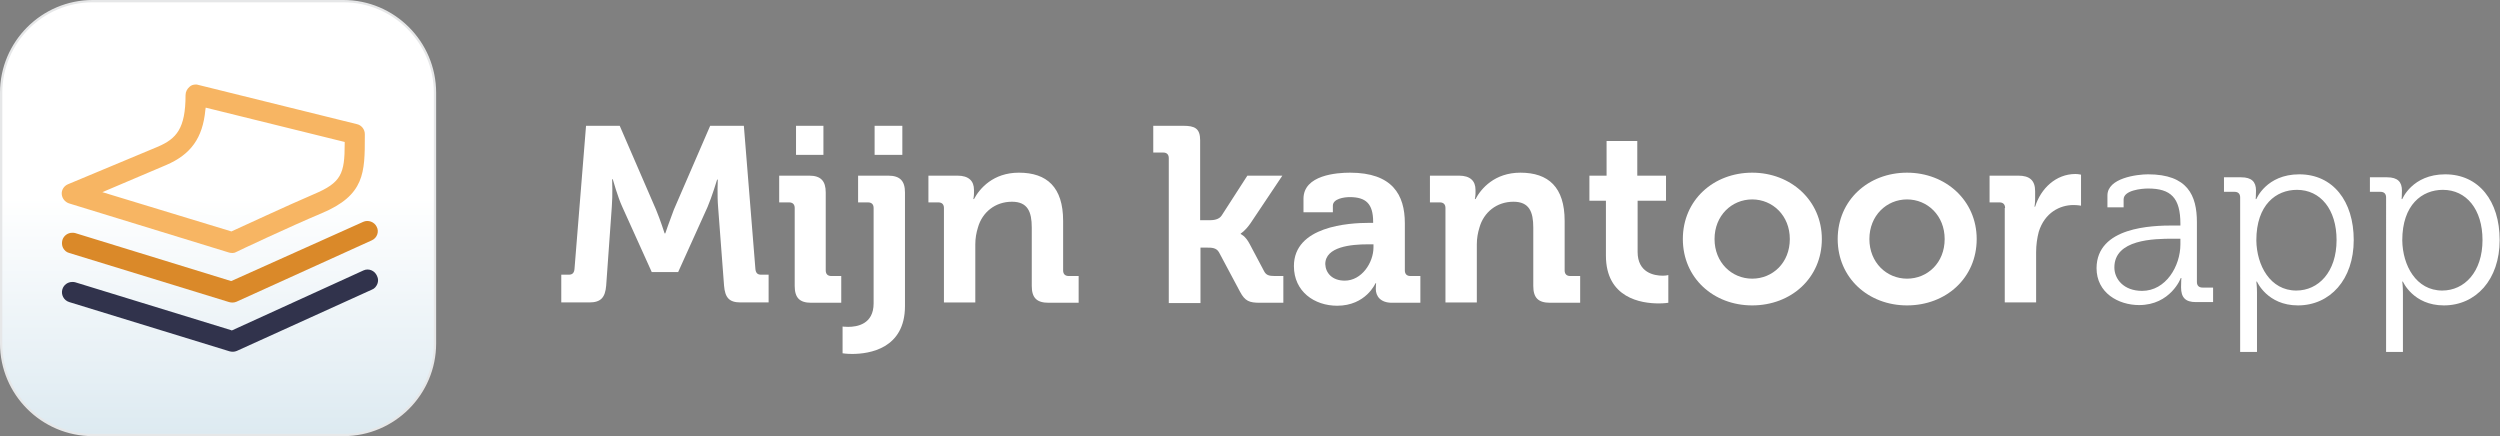 <?xml version="1.0" encoding="utf-8"?>
<!-- Generator: Adobe Illustrator 22.0.1, SVG Export Plug-In . SVG Version: 6.00 Build 0)  -->
<svg version="1.1" id="Layer_1" xmlns="http://www.w3.org/2000/svg" xmlns:xlink="http://www.w3.org/1999/xlink" x="0px" y="0px"
	 viewBox="0 0 757.2 132.1" style="enable-background:new 0 0 757.2 132.1;" xml:space="preserve">
<rect x="0" y="0" width="757.2" height="132.1" fill="#808080" stroke="none"/>
<style type="text/css">
	.st0{fill:#FFFFFF;}
	.st1{fill:url(#SVGID_1_);}
	.st2{fill:#E6E7E8;}
	.st3{fill:#31334C;}
	.st4{fill:#DA8929;}
	.st5{fill:#F7B563;}
</style>
<g>
	<path class="st0" d="M170,83.2h2.3c1.1,0,1.6-0.6,1.7-1.7l3.5-43.4h10.2l11,25.4c1.3,3.1,2.6,7.2,2.6,7.2h0.2c0,0,1.4-4.1,2.6-7.2
		l11-25.4h10.2l3.5,43.4c0.1,1.1,0.6,1.7,1.7,1.7h2.3v8.4h-8.5c-3.5,0-4.7-1.5-5-5.1l-1.8-23.8c-0.3-3.5-0.1-8.3-0.1-8.3h-0.2
		c0,0-1.6,5.3-2.9,8.3l-8.9,19.7h-8l-8.9-19.7c-1.4-3-2.9-8.4-2.9-8.4h-0.2c0,0,0.2,4.8-0.1,8.4l-1.7,23.8c-0.3,3.6-1.6,5.1-5.1,5.1
		H170V83.2z"/>
	<path class="st0" d="M240.7,63c0-1.1-0.6-1.7-1.7-1.7h-3v-8.1h9.1c3.5,0,5,1.6,5,5.1v23.6c0,1.1,0.6,1.7,1.7,1.7h3v8.1h-9.1
		c-3.5,0-5-1.5-5-5.1V63z M241.1,38.1h8.3v8.8h-8.3V38.1z"/>
	<path class="st0" d="M256.9,99c2.7,0,7.7-0.8,7.7-7.1V63c0-1.1-0.6-1.7-1.7-1.7h-3v-8.1h9.1c3.6,0,5.1,1.6,5.1,5.1v34.4
		c0,12.9-10.8,14.5-16,14.5c-1.7,0-2.9-0.2-2.9-0.2v-8.1C255.2,98.9,255.9,99,256.9,99z M264.9,38.1h8.4v8.8h-8.4V38.1z"/>
	<path class="st0" d="M285.9,63c0-1.1-0.6-1.7-1.7-1.7h-3v-8.1h8.8c3.4,0,5,1.6,5,4.3v1.1c0,0.8-0.2,1.7-0.2,1.7h0.2
		c1.7-3.2,5.8-8,13.6-8c8.5,0,13.4,4.4,13.4,14.6v15c0,1.1,0.6,1.7,1.7,1.7h3v8.1h-9.1c-3.6,0-5.1-1.5-5.1-5.1V68.9
		c0-4.7-1.2-7.8-6-7.8c-5.1,0-9,3.2-10.3,7.8c-0.5,1.6-0.8,3.3-0.8,5.1v17.6h-9.5V63z"/>
	<path class="st0" d="M354,47.9c0-1.1-0.6-1.7-1.7-1.7h-3v-8.1h9.1c3.5,0,5.1,0.8,5.1,4.4v24.2h2.9c1.2,0,2.8-0.2,3.6-1.4l7.8-12.1
		h10.6l-9.7,14.5c-1.7,2.4-2.9,3-2.9,3v0.2c0,0,1.4,0.5,2.7,3l4.4,8.3c0.6,1.1,1.4,1.4,3.2,1.4h2.6v8.1h-7.1c-3.2,0-4.5-0.5-6-3.3
		l-6.4-12c-0.8-1.4-2.3-1.4-3.5-1.4h-2.1v16.8H354V47.9z"/>
	<path class="st0" d="M414.7,67.5h1.2v-0.3c0-5.5-2.2-7.5-7.1-7.5c-1.7,0-5.1,0.5-5.1,2.6v2h-8.9v-4.1c0-7.2,10.1-7.9,14.1-7.9
		c12.8,0,16.6,6.7,16.6,15.3v14.3c0,1.1,0.6,1.7,1.7,1.7h3v8.1h-8.6c-3.5,0-4.9-2-4.9-4.2c0-1,0.1-1.7,0.1-1.7h-0.2
		c0,0-2.9,6.8-11.6,6.8c-6.9,0-13.1-4.3-13.1-12C391.9,68.5,408.5,67.5,414.7,67.5z M407.3,85c5.1,0,8.7-5.4,8.7-10.1V74h-1.7
		c-5,0-12.9,0.7-12.9,6C401.5,82.6,403.4,85,407.3,85z"/>
	<path class="st0" d="M437.8,63c0-1.1-0.6-1.7-1.7-1.7h-3v-8.1h8.8c3.4,0,5,1.6,5,4.3v1.1c0,0.8-0.2,1.7-0.2,1.7h0.2
		c1.7-3.2,5.8-8,13.6-8c8.5,0,13.4,4.4,13.4,14.6v15c0,1.1,0.6,1.7,1.7,1.7h3v8.1h-9.1c-3.6,0-5.1-1.5-5.1-5.1V68.9
		c0-4.7-1.2-7.8-6-7.8c-5.1,0-9,3.2-10.3,7.8c-0.5,1.6-0.8,3.3-0.8,5.1v17.6h-9.5V63z"/>
	<path class="st0" d="M486.4,60.8h-5v-7.6h5.2V42.7h9.3v10.5h8.7v7.6H496v15.5c0,6.3,5,7.2,7.6,7.2c1.1,0,1.7-0.2,1.7-0.2v8.4
		c0,0-1.2,0.2-2.9,0.2c-5.3,0-16-1.6-16-14.5V60.8z"/>
	<path class="st0" d="M530.7,52.3c11.7,0,21.1,8.4,21.1,20.1c0,11.8-9.3,20.1-21.1,20.1c-11.7,0-21-8.3-21-20.1
		C509.7,60.6,519,52.3,530.7,52.3z M530.7,84.4c6.2,0,11.4-4.8,11.4-12c0-7.1-5.2-12-11.4-12c-6.2,0-11.4,4.9-11.4,12
		C519.3,79.5,524.5,84.4,530.7,84.4z"/>
	<path class="st0" d="M577.6,52.3c11.7,0,21.1,8.4,21.1,20.1c0,11.8-9.3,20.1-21.1,20.1c-11.7,0-21-8.3-21-20.1
		C556.6,60.6,565.9,52.3,577.6,52.3z M577.6,84.4c6.2,0,11.4-4.8,11.4-12c0-7.1-5.2-12-11.4-12c-6.2,0-11.4,4.9-11.4,12
		C566.2,79.5,571.4,84.4,577.6,84.4z"/>
	<path class="st0" d="M607.3,63c0-1.1-0.6-1.7-1.7-1.7h-3v-8.1h8.7c3.4,0,5.1,1.4,5.1,4.7v2.3c0,1.4-0.2,2.4-0.2,2.4h0.2
		c1.7-5.5,6.3-9.9,12.2-9.9c0.8,0,1.7,0.2,1.7,0.2v9.4c0,0-1-0.2-2.3-0.2c-4.1,0-8.7,2.3-10.5,8.1c-0.5,1.9-0.8,4-0.8,6.2v15.2h-9.5
		V63z"/>
	<path class="st0" d="M658.3,68.3h2.1v-0.5c0-7.9-2.9-10.7-9.8-10.7c-1.9,0-7.4,0.5-7.4,3.3v2.4h-4.9v-3.6c0-5.3,9-6.4,12.3-6.4
		c12,0,14.8,6.4,14.8,14.5v18.1c0,1.1,0.6,1.7,1.7,1.7h3.2v4.4h-5.2c-3.2,0-4.5-1.4-4.5-4.5c0-1.7,0.1-2.8,0.1-2.8h-0.2
		c0.1,0-3.1,8.2-12.6,8.2c-6.3,0-12.9-3.7-12.9-11.2C635.1,68.7,651.8,68.3,658.3,68.3z M648.8,88.1c7.2,0,11.6-7.5,11.6-14.1v-1.7
		h-2.2c-5.9,0-17.8,0.2-17.8,8.7C640.4,84.5,643.2,88.1,648.8,88.1z"/>
	<path class="st0" d="M678.5,59.8c0-1.1-0.6-1.7-1.7-1.7h-3.2v-4.4h5.2c3.2,0,4.5,1.4,4.5,4c0,1.5-0.1,2.6-0.1,2.6h0.2
		c0,0,3-7.5,13-7.5c10.2,0,16.5,8.1,16.5,19.9c0,12-7.2,19.8-16.9,19.8c-9.3,0-12.4-7.2-12.4-7.2h-0.2c0,0,0.2,1.4,0.2,3.3v18h-5.1
		V59.8z M695.5,88c6.7,0,12.2-5.6,12.2-15.3c0-9.3-4.9-15.2-12-15.2c-6.3,0-12.3,4.5-12.3,15.3C683.5,80.4,687.6,88,695.5,88z"/>
	<path class="st0" d="M722.7,59.8c0-1.1-0.6-1.7-1.7-1.7h-3.2v-4.4h5.2c3.2,0,4.5,1.4,4.5,4c0,1.5-0.1,2.6-0.1,2.6h0.2
		c0,0,3-7.5,13-7.5c10.2,0,16.5,8.1,16.5,19.9c0,12-7.2,19.8-16.9,19.8c-9.3,0-12.4-7.2-12.4-7.2h-0.2c0,0,0.2,1.4,0.2,3.3v18h-5.1
		V59.8z M739.7,88c6.7,0,12.2-5.6,12.2-15.3c0-9.3-4.9-15.2-12-15.2c-6.3,0-12.3,4.5-12.3,15.3C727.7,80.4,731.8,88,739.7,88z"/>
</g>
<g>
	<linearGradient id="SVGID_1_" gradientUnits="userSpaceOnUse" x1="66.05" y1="131.713" x2="66.05" y2="0.398">
		<stop  offset="0" style="stop-color:#DDEAF1"/>
		<stop  offset="0.547" style="stop-color:#FFFFFF"/>
	</linearGradient>
	<path class="st1" d="M28.1,131.7c-15.3,0-27.7-12.4-27.7-27.7V28.1c0-15.3,12.4-27.7,27.7-27.7H104c15.3,0,27.7,12.4,27.7,27.7V104
		c0,15.3-12.4,27.7-27.7,27.7H28.1z"/>
	<path class="st2" d="M104,0.7c15.1,0,27.4,12.3,27.4,27.4V104c0,15.1-12.3,27.4-27.4,27.4H93.3H41.7H28.1
		C13,131.4,0.7,119.1,0.7,104V28.1C0.7,13,13,0.7,28.1,0.7H104 M104,0H28.1C12.6,0,0,12.6,0,28.1V104c0,15.5,12.6,28.1,28.1,28.1
		h13.6h51.6H104c15.5,0,28.1-12.6,28.1-28.1V28.1C132.1,12.6,119.5,0,104,0L104,0z"/>
</g>
<path class="st3" d="M110.1,81.9l-39.9,18.2l-0.2-0.1L22.8,85.5c-0.3-0.1-0.6-0.1-0.9-0.1c-1.4,0-2.6,0.9-3,2.2
	c-0.5,1.6,0.4,3.4,2.1,3.9l48.5,14.9c0.7,0.2,1.5,0.2,2.2-0.1l41-18.6c0.8-0.3,1.3-1,1.6-1.7c0.3-0.8,0.3-1.6-0.1-2.4
	C113.5,81.9,111.6,81.2,110.1,81.9z"/>
<path class="st4" d="M69.9,85.1L22.8,70.6c-0.3-0.1-0.6-0.1-0.9-0.1c-1.4,0-2.6,0.9-3,2.2c-0.2,0.8-0.2,1.6,0.2,2.4
	c0.4,0.7,1,1.3,1.8,1.5l48.5,14.9c0.7,0.2,1.5,0.2,2.2-0.1l41-18.6c1.6-0.7,2.3-2.6,1.5-4.1c-0.7-1.5-2.6-2.2-4.1-1.5L70.1,85.1
	L69.9,85.1z"/>
<path class="st5" d="M20.9,61.6l48.5,14.9c0.7,0.2,1.6,0.2,2.2-0.2c0.1-0.1,16.7-7.9,25.8-11.7c13.1-5.5,13.1-12.3,13.1-23.4v-0.6
	c0-1.4-1-2.7-2.4-3L60,25.7c-0.2-0.1-0.5-0.1-0.7-0.1c-0.7,0-1.4,0.2-1.9,0.7c-0.7,0.6-1.2,1.5-1.2,2.5c0,10.2-2.8,13.2-8.3,15.6
	L20.6,55.8c-1.2,0.5-2,1.7-1.9,3C18.8,60.1,19.7,61.2,20.9,61.6z M50.3,50c7.5-3.2,11.1-8.2,11.9-16.7l0.1-0.7l42.1,10.4l0,0.5
	c0,9.1-1,11.8-9.3,15.3c-8.2,3.5-22.1,10-24.8,11.2l-0.2,0.1L31,58.2L50.3,50z"/>
</svg>
